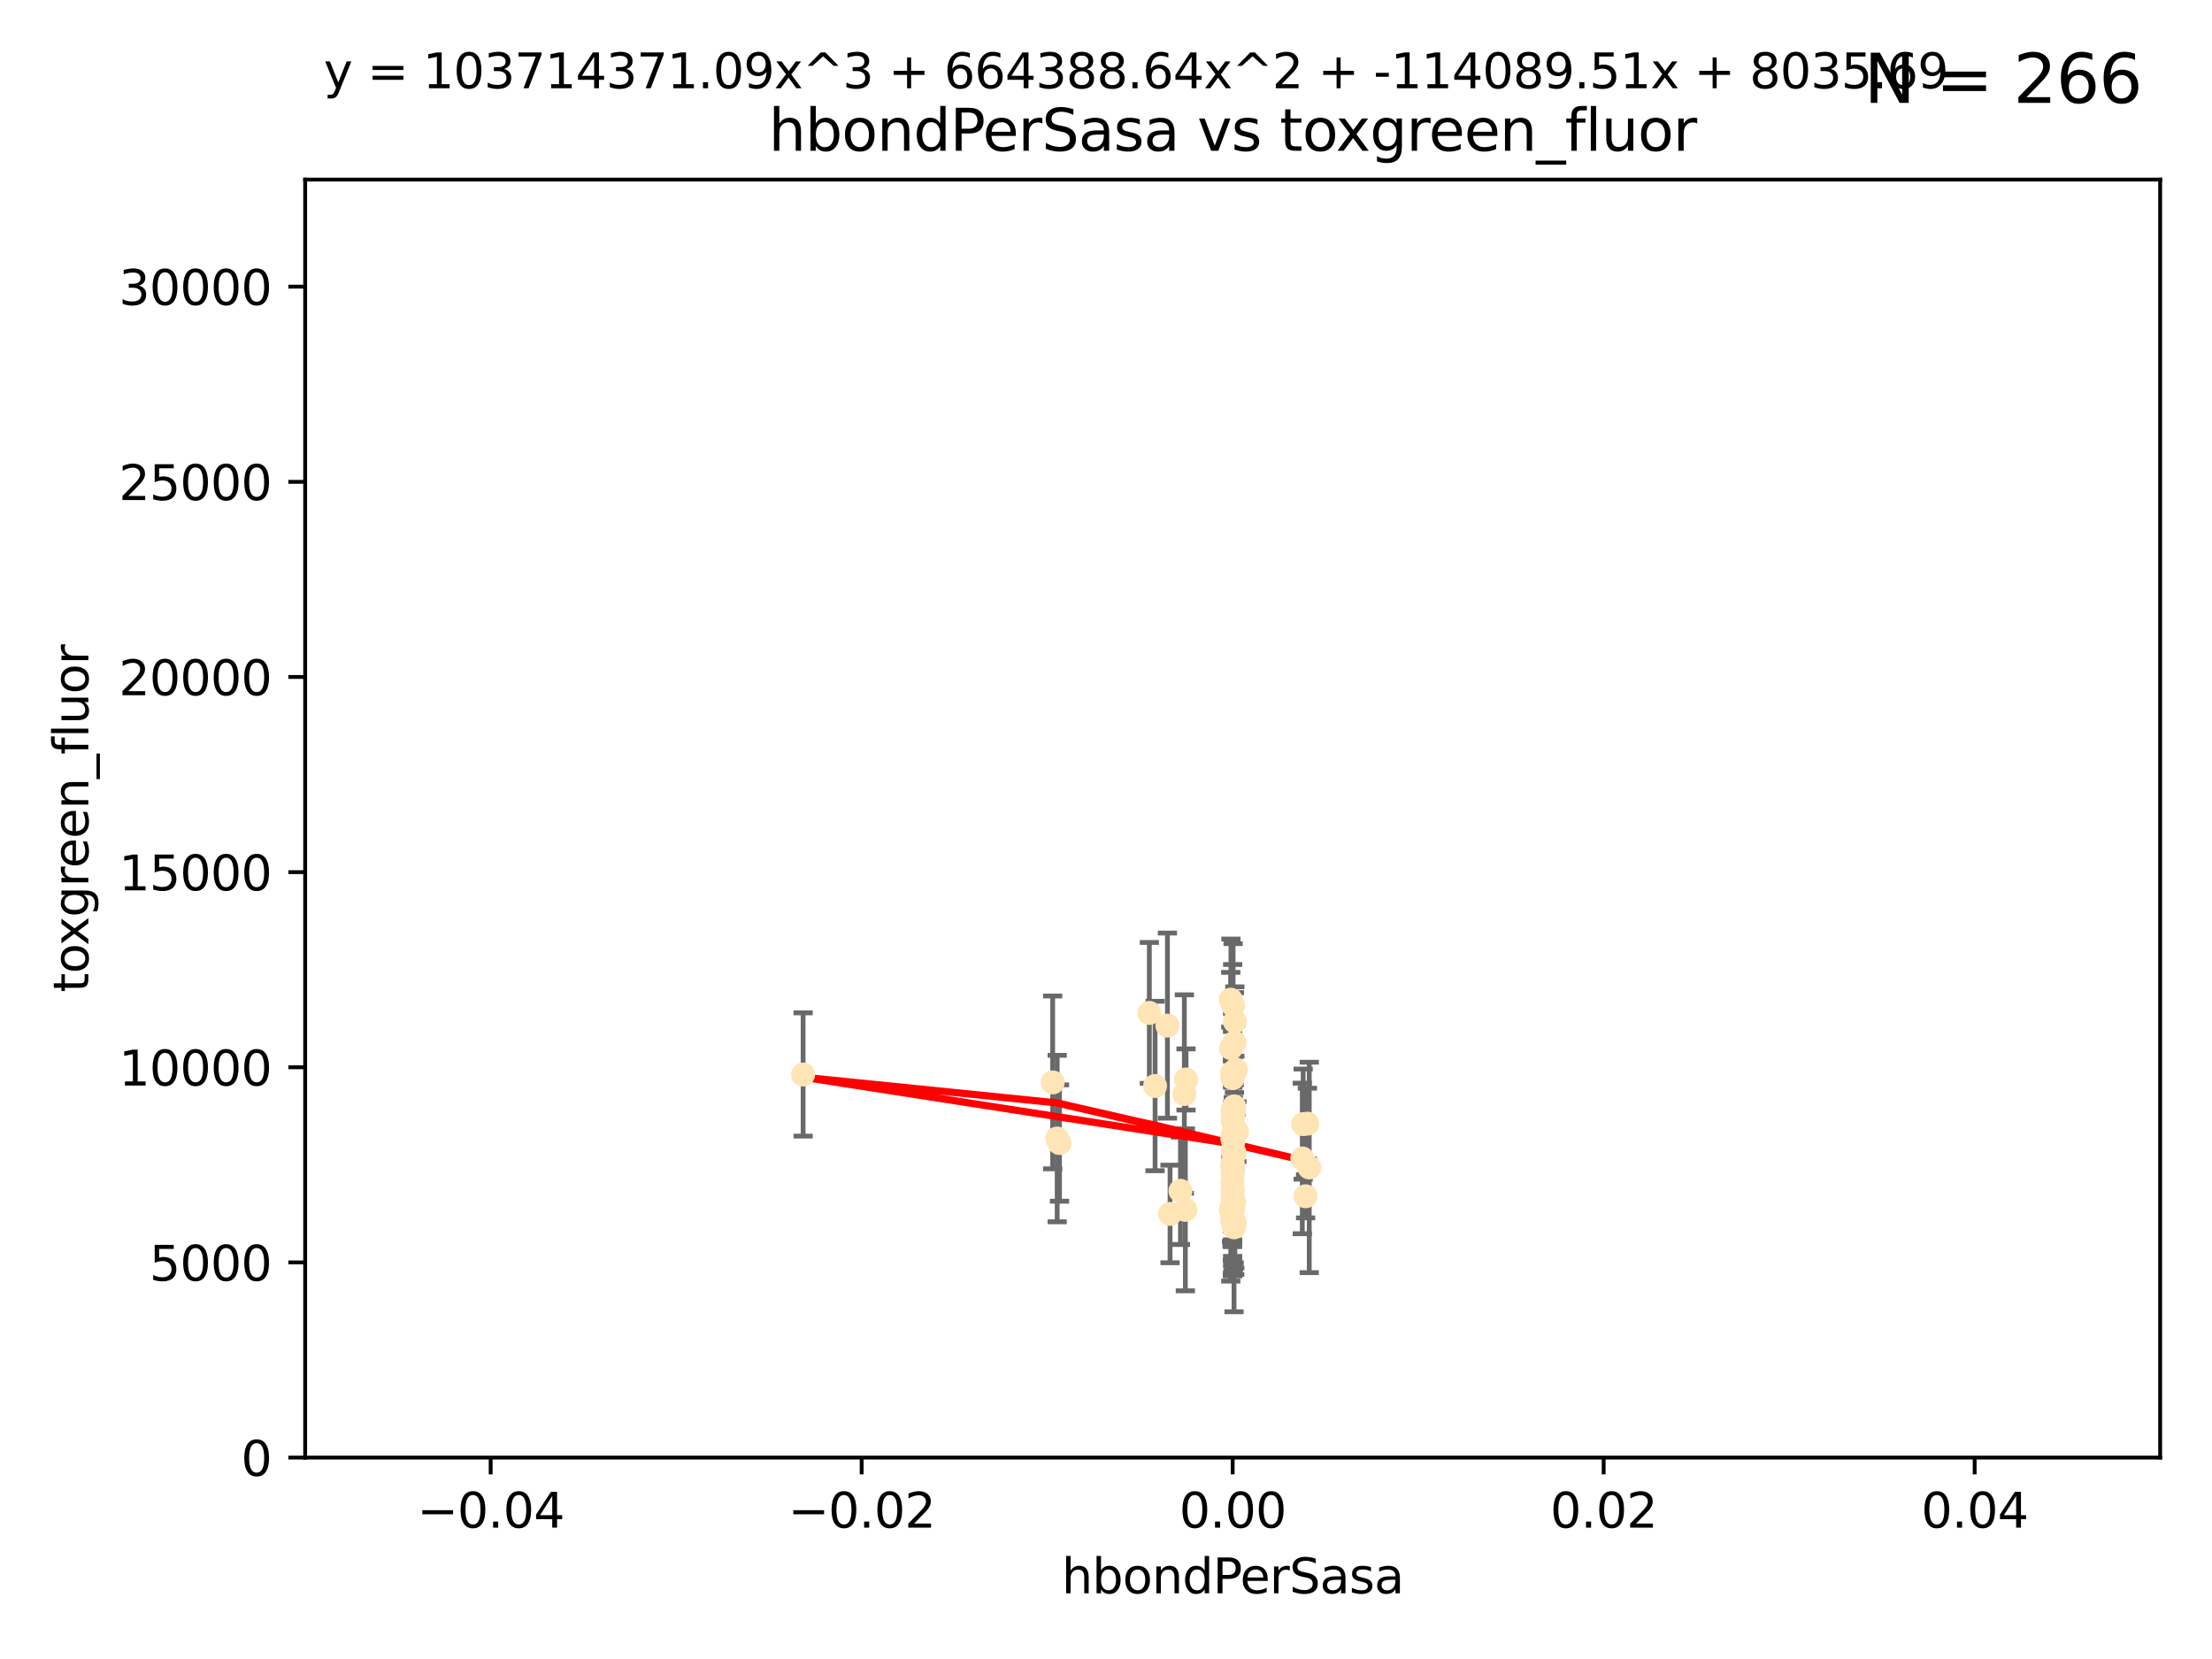 <?xml version="1.0" encoding="utf-8" standalone="no"?>
<!DOCTYPE svg PUBLIC "-//W3C//DTD SVG 1.1//EN"
  "http://www.w3.org/Graphics/SVG/1.1/DTD/svg11.dtd">
<svg xmlns:xlink="http://www.w3.org/1999/xlink" width="460.8pt" height="345.6pt" viewBox="0 0 460.8 345.6" xmlns="http://www.w3.org/2000/svg" version="1.1">
 <defs>
  <style type="text/css">*{stroke-linejoin: round; stroke-linecap: butt}</style>
 </defs>
 <g id="figure_1">
  <g id="patch_1">
   <path d="M 0 345.6 
L 460.8 345.6 
L 460.8 0 
L 0 0 
z
" style="fill: #ffffff"/>
  </g>
  <g id="axes_1">
   <g id="patch_2">
    <path d="M 63.571 303.64 
L 450 303.64 
L 450 37.411 
L 63.571 37.411 
z
" style="fill: #ffffff"/>
   </g>
   <g id="PathCollection_1">
    <defs>
     <path id="m6e72012391" d="M 0 1.118 
C 0.297 1.118 0.581 1 0.791 0.791 
C 1 0.581 1.118 0.297 1.118 0 
C 1.118 -0.297 1 -0.581 0.791 -0.791 
C 0.581 -1 0.297 -1.118 0 -1.118 
C -0.297 -1.118 -0.581 -1 -0.791 -0.791 
C -1 -0.581 -1.118 -0.297 -1.118 0 
C -1.118 0.297 -1 0.581 -0.791 0.791 
C -0.581 1 -0.297 1.118 0 1.118 
z
" style="stroke: #ffe4b5"/>
    </defs>
    <g clip-path="url(#pdda1766854)">
     <use xlink:href="#m6e72012391" x="256.691" y="223.464" style="fill: #ffe4b5; stroke: #ffe4b5"/>
     <use xlink:href="#m6e72012391" x="256.786" y="249.791" style="fill: #ffe4b5; stroke: #ffe4b5"/>
     <use xlink:href="#m6e72012391" x="257.244" y="212.802" style="fill: #ffe4b5; stroke: #ffe4b5"/>
     <use xlink:href="#m6e72012391" x="247.07" y="224.873" style="fill: #ffe4b5; stroke: #ffe4b5"/>
     <use xlink:href="#m6e72012391" x="256.786" y="231.067" style="fill: #ffe4b5; stroke: #ffe4b5"/>
     <use xlink:href="#m6e72012391" x="239.431" y="211.01" style="fill: #ffe4b5; stroke: #ffe4b5"/>
     <use xlink:href="#m6e72012391" x="256.398" y="252.086" style="fill: #ffe4b5; stroke: #ffe4b5"/>
     <use xlink:href="#m6e72012391" x="246.724" y="227.903" style="fill: #ffe4b5; stroke: #ffe4b5"/>
     <use xlink:href="#m6e72012391" x="271.474" y="234.171" style="fill: #ffe4b5; stroke: #ffe4b5"/>
     <use xlink:href="#m6e72012391" x="240.623" y="226.23" style="fill: #ffe4b5; stroke: #ffe4b5"/>
     <use xlink:href="#m6e72012391" x="256.394" y="208.258" style="fill: #ffe4b5; stroke: #ffe4b5"/>
     <use xlink:href="#m6e72012391" x="246.931" y="252.033" style="fill: #ffe4b5; stroke: #ffe4b5"/>
     <use xlink:href="#m6e72012391" x="245.908" y="248.068" style="fill: #ffe4b5; stroke: #ffe4b5"/>
     <use xlink:href="#m6e72012391" x="257.071" y="255.665" style="fill: #ffe4b5; stroke: #ffe4b5"/>
     <use xlink:href="#m6e72012391" x="256.786" y="251.455" style="fill: #ffe4b5; stroke: #ffe4b5"/>
     <use xlink:href="#m6e72012391" x="256.786" y="232.652" style="fill: #ffe4b5; stroke: #ffe4b5"/>
     <use xlink:href="#m6e72012391" x="256.786" y="252.047" style="fill: #ffe4b5; stroke: #ffe4b5"/>
     <use xlink:href="#m6e72012391" x="219.291" y="225.488" style="fill: #ffe4b5; stroke: #ffe4b5"/>
     <use xlink:href="#m6e72012391" x="256.725" y="246.202" style="fill: #ffe4b5; stroke: #ffe4b5"/>
     <use xlink:href="#m6e72012391" x="257.158" y="217.195" style="fill: #ffe4b5; stroke: #ffe4b5"/>
     <use xlink:href="#m6e72012391" x="256.786" y="242.791" style="fill: #ffe4b5; stroke: #ffe4b5"/>
     <use xlink:href="#m6e72012391" x="272.74" y="243.197" style="fill: #ffe4b5; stroke: #ffe4b5"/>
     <use xlink:href="#m6e72012391" x="256.915" y="251.458" style="fill: #ffe4b5; stroke: #ffe4b5"/>
     <use xlink:href="#m6e72012391" x="256.786" y="247.882" style="fill: #ffe4b5; stroke: #ffe4b5"/>
     <use xlink:href="#m6e72012391" x="257.096" y="250.374" style="fill: #ffe4b5; stroke: #ffe4b5"/>
     <use xlink:href="#m6e72012391" x="256.786" y="242.885" style="fill: #ffe4b5; stroke: #ffe4b5"/>
     <use xlink:href="#m6e72012391" x="220.713" y="238.115" style="fill: #ffe4b5; stroke: #ffe4b5"/>
     <use xlink:href="#m6e72012391" x="271.294" y="241.324" style="fill: #ffe4b5; stroke: #ffe4b5"/>
     <use xlink:href="#m6e72012391" x="256.656" y="254.237" style="fill: #ffe4b5; stroke: #ffe4b5"/>
     <use xlink:href="#m6e72012391" x="257.677" y="235.752" style="fill: #ffe4b5; stroke: #ffe4b5"/>
     <use xlink:href="#m6e72012391" x="256.913" y="237.856" style="fill: #ffe4b5; stroke: #ffe4b5"/>
     <use xlink:href="#m6e72012391" x="256.786" y="247.907" style="fill: #ffe4b5; stroke: #ffe4b5"/>
     <use xlink:href="#m6e72012391" x="256.758" y="237.288" style="fill: #ffe4b5; stroke: #ffe4b5"/>
     <use xlink:href="#m6e72012391" x="256.786" y="239.693" style="fill: #ffe4b5; stroke: #ffe4b5"/>
     <use xlink:href="#m6e72012391" x="257.483" y="222.809" style="fill: #ffe4b5; stroke: #ffe4b5"/>
     <use xlink:href="#m6e72012391" x="256.786" y="242.263" style="fill: #ffe4b5; stroke: #ffe4b5"/>
     <use xlink:href="#m6e72012391" x="256.786" y="243.055" style="fill: #ffe4b5; stroke: #ffe4b5"/>
     <use xlink:href="#m6e72012391" x="257.213" y="254.677" style="fill: #ffe4b5; stroke: #ffe4b5"/>
     <use xlink:href="#m6e72012391" x="272.354" y="234.075" style="fill: #ffe4b5; stroke: #ffe4b5"/>
     <use xlink:href="#m6e72012391" x="256.786" y="224.564" style="fill: #ffe4b5; stroke: #ffe4b5"/>
     <use xlink:href="#m6e72012391" x="256.547" y="251.692" style="fill: #ffe4b5; stroke: #ffe4b5"/>
     <use xlink:href="#m6e72012391" x="256.786" y="224.589" style="fill: #ffe4b5; stroke: #ffe4b5"/>
     <use xlink:href="#m6e72012391" x="256.427" y="218.347" style="fill: #ffe4b5; stroke: #ffe4b5"/>
     <use xlink:href="#m6e72012391" x="256.786" y="244.391" style="fill: #ffe4b5; stroke: #ffe4b5"/>
     <use xlink:href="#m6e72012391" x="256.697" y="242.731" style="fill: #ffe4b5; stroke: #ffe4b5"/>
     <use xlink:href="#m6e72012391" x="167.303" y="223.836" style="fill: #ffe4b5; stroke: #ffe4b5"/>
     <use xlink:href="#m6e72012391" x="220.232" y="237.179" style="fill: #ffe4b5; stroke: #ffe4b5"/>
     <use xlink:href="#m6e72012391" x="243.198" y="213.654" style="fill: #ffe4b5; stroke: #ffe4b5"/>
     <use xlink:href="#m6e72012391" x="256.786" y="251.615" style="fill: #ffe4b5; stroke: #ffe4b5"/>
     <use xlink:href="#m6e72012391" x="256.878" y="209.421" style="fill: #ffe4b5; stroke: #ffe4b5"/>
     <use xlink:href="#m6e72012391" x="243.74" y="252.889" style="fill: #ffe4b5; stroke: #ffe4b5"/>
     <use xlink:href="#m6e72012391" x="256.79" y="249.756" style="fill: #ffe4b5; stroke: #ffe4b5"/>
     <use xlink:href="#m6e72012391" x="257.107" y="236.039" style="fill: #ffe4b5; stroke: #ffe4b5"/>
     <use xlink:href="#m6e72012391" x="256.786" y="251.416" style="fill: #ffe4b5; stroke: #ffe4b5"/>
     <use xlink:href="#m6e72012391" x="271.98" y="249.204" style="fill: #ffe4b5; stroke: #ffe4b5"/>
     <use xlink:href="#m6e72012391" x="257.088" y="230.478" style="fill: #ffe4b5; stroke: #ffe4b5"/>
     <use xlink:href="#m6e72012391" x="256.786" y="248.411" style="fill: #ffe4b5; stroke: #ffe4b5"/>
     <use xlink:href="#m6e72012391" x="256.786" y="237.254" style="fill: #ffe4b5; stroke: #ffe4b5"/>
     <use xlink:href="#m6e72012391" x="257.22" y="240.263" style="fill: #ffe4b5; stroke: #ffe4b5"/>
     <use xlink:href="#m6e72012391" x="256.786" y="233.435" style="fill: #ffe4b5; stroke: #ffe4b5"/>
     <use xlink:href="#m6e72012391" x="256.786" y="236.407" style="fill: #ffe4b5; stroke: #ffe4b5"/>
     <use xlink:href="#m6e72012391" x="257.05" y="231.524" style="fill: #ffe4b5; stroke: #ffe4b5"/>
    </g>
   </g>
   <g id="matplotlib.axis_1">
    <g id="xtick_1">
     <g id="line2d_1">
      <defs>
       <path id="m2911314b30" d="M 0 0 
L 0 3.5 
" style="stroke: #000000; stroke-width: 0.8"/>
      </defs>
      <g>
       <use xlink:href="#m2911314b30" x="102.214" y="303.64" style="stroke: #000000; stroke-width: 0.8"/>
      </g>
     </g>
     <g id="text_1">
      <!-- −0.04 -->
      <g transform="translate(86.891 318.238)scale(0.1 -0.1)">
       <defs>
        <path id="DejaVuSans-2212" d="M 678 2272 
L 4684 2272 
L 4684 1741 
L 678 1741 
L 678 2272 
z
" transform="scale(0.016)"/>
        <path id="DejaVuSans-30" d="M 2034 4250 
Q 1547 4250 1301 3770 
Q 1056 3291 1056 2328 
Q 1056 1369 1301 889 
Q 1547 409 2034 409 
Q 2525 409 2770 889 
Q 3016 1369 3016 2328 
Q 3016 3291 2770 3770 
Q 2525 4250 2034 4250 
z
M 2034 4750 
Q 2819 4750 3233 4129 
Q 3647 3509 3647 2328 
Q 3647 1150 3233 529 
Q 2819 -91 2034 -91 
Q 1250 -91 836 529 
Q 422 1150 422 2328 
Q 422 3509 836 4129 
Q 1250 4750 2034 4750 
z
" transform="scale(0.016)"/>
        <path id="DejaVuSans-2e" d="M 684 794 
L 1344 794 
L 1344 0 
L 684 0 
L 684 794 
z
" transform="scale(0.016)"/>
        <path id="DejaVuSans-34" d="M 2419 4116 
L 825 1625 
L 2419 1625 
L 2419 4116 
z
M 2253 4666 
L 3047 4666 
L 3047 1625 
L 3713 1625 
L 3713 1100 
L 3047 1100 
L 3047 0 
L 2419 0 
L 2419 1100 
L 313 1100 
L 313 1709 
L 2253 4666 
z
" transform="scale(0.016)"/>
       </defs>
       <use xlink:href="#DejaVuSans-2212"/>
       <use xlink:href="#DejaVuSans-30" x="83.789"/>
       <use xlink:href="#DejaVuSans-2e" x="147.412"/>
       <use xlink:href="#DejaVuSans-30" x="179.199"/>
       <use xlink:href="#DejaVuSans-34" x="242.822"/>
      </g>
     </g>
    </g>
    <g id="xtick_2">
     <g id="line2d_2">
      <g>
       <use xlink:href="#m2911314b30" x="179.5" y="303.64" style="stroke: #000000; stroke-width: 0.8"/>
      </g>
     </g>
     <g id="text_2">
      <!-- −0.02 -->
      <g transform="translate(164.177 318.238)scale(0.1 -0.1)">
       <defs>
        <path id="DejaVuSans-32" d="M 1228 531 
L 3431 531 
L 3431 0 
L 469 0 
L 469 531 
Q 828 903 1448 1529 
Q 2069 2156 2228 2338 
Q 2531 2678 2651 2914 
Q 2772 3150 2772 3378 
Q 2772 3750 2511 3984 
Q 2250 4219 1831 4219 
Q 1534 4219 1204 4116 
Q 875 4013 500 3803 
L 500 4441 
Q 881 4594 1212 4672 
Q 1544 4750 1819 4750 
Q 2544 4750 2975 4387 
Q 3406 4025 3406 3419 
Q 3406 3131 3298 2873 
Q 3191 2616 2906 2266 
Q 2828 2175 2409 1742 
Q 1991 1309 1228 531 
z
" transform="scale(0.016)"/>
       </defs>
       <use xlink:href="#DejaVuSans-2212"/>
       <use xlink:href="#DejaVuSans-30" x="83.789"/>
       <use xlink:href="#DejaVuSans-2e" x="147.412"/>
       <use xlink:href="#DejaVuSans-30" x="179.199"/>
       <use xlink:href="#DejaVuSans-32" x="242.822"/>
      </g>
     </g>
    </g>
    <g id="xtick_3">
     <g id="line2d_3">
      <g>
       <use xlink:href="#m2911314b30" x="256.786" y="303.64" style="stroke: #000000; stroke-width: 0.8"/>
      </g>
     </g>
     <g id="text_3">
      <!-- 0.00 -->
      <g transform="translate(245.653 318.238)scale(0.1 -0.1)">
       <use xlink:href="#DejaVuSans-30"/>
       <use xlink:href="#DejaVuSans-2e" x="63.623"/>
       <use xlink:href="#DejaVuSans-30" x="95.41"/>
       <use xlink:href="#DejaVuSans-30" x="159.033"/>
      </g>
     </g>
    </g>
    <g id="xtick_4">
     <g id="line2d_4">
      <g>
       <use xlink:href="#m2911314b30" x="334.071" y="303.64" style="stroke: #000000; stroke-width: 0.8"/>
      </g>
     </g>
     <g id="text_4">
      <!-- 0.02 -->
      <g transform="translate(322.939 318.238)scale(0.1 -0.1)">
       <use xlink:href="#DejaVuSans-30"/>
       <use xlink:href="#DejaVuSans-2e" x="63.623"/>
       <use xlink:href="#DejaVuSans-30" x="95.41"/>
       <use xlink:href="#DejaVuSans-32" x="159.033"/>
      </g>
     </g>
    </g>
    <g id="xtick_5">
     <g id="line2d_5">
      <g>
       <use xlink:href="#m2911314b30" x="411.357" y="303.64" style="stroke: #000000; stroke-width: 0.8"/>
      </g>
     </g>
     <g id="text_5">
      <!-- 0.04 -->
      <g transform="translate(400.224 318.238)scale(0.1 -0.1)">
       <use xlink:href="#DejaVuSans-30"/>
       <use xlink:href="#DejaVuSans-2e" x="63.623"/>
       <use xlink:href="#DejaVuSans-30" x="95.41"/>
       <use xlink:href="#DejaVuSans-34" x="159.033"/>
      </g>
     </g>
    </g>
    <g id="text_6">
     <!-- hbondPerSasa -->
     <g transform="translate(221.168 331.917)scale(0.1 -0.1)">
      <defs>
       <path id="DejaVuSans-68" d="M 3513 2113 
L 3513 0 
L 2938 0 
L 2938 2094 
Q 2938 2591 2744 2837 
Q 2550 3084 2163 3084 
Q 1697 3084 1428 2787 
Q 1159 2491 1159 1978 
L 1159 0 
L 581 0 
L 581 4863 
L 1159 4863 
L 1159 2956 
Q 1366 3272 1645 3428 
Q 1925 3584 2291 3584 
Q 2894 3584 3203 3211 
Q 3513 2838 3513 2113 
z
" transform="scale(0.016)"/>
       <path id="DejaVuSans-62" d="M 3116 1747 
Q 3116 2381 2855 2742 
Q 2594 3103 2138 3103 
Q 1681 3103 1420 2742 
Q 1159 2381 1159 1747 
Q 1159 1113 1420 752 
Q 1681 391 2138 391 
Q 2594 391 2855 752 
Q 3116 1113 3116 1747 
z
M 1159 2969 
Q 1341 3281 1617 3432 
Q 1894 3584 2278 3584 
Q 2916 3584 3314 3078 
Q 3713 2572 3713 1747 
Q 3713 922 3314 415 
Q 2916 -91 2278 -91 
Q 1894 -91 1617 61 
Q 1341 213 1159 525 
L 1159 0 
L 581 0 
L 581 4863 
L 1159 4863 
L 1159 2969 
z
" transform="scale(0.016)"/>
       <path id="DejaVuSans-6f" d="M 1959 3097 
Q 1497 3097 1228 2736 
Q 959 2375 959 1747 
Q 959 1119 1226 758 
Q 1494 397 1959 397 
Q 2419 397 2687 759 
Q 2956 1122 2956 1747 
Q 2956 2369 2687 2733 
Q 2419 3097 1959 3097 
z
M 1959 3584 
Q 2709 3584 3137 3096 
Q 3566 2609 3566 1747 
Q 3566 888 3137 398 
Q 2709 -91 1959 -91 
Q 1206 -91 779 398 
Q 353 888 353 1747 
Q 353 2609 779 3096 
Q 1206 3584 1959 3584 
z
" transform="scale(0.016)"/>
       <path id="DejaVuSans-6e" d="M 3513 2113 
L 3513 0 
L 2938 0 
L 2938 2094 
Q 2938 2591 2744 2837 
Q 2550 3084 2163 3084 
Q 1697 3084 1428 2787 
Q 1159 2491 1159 1978 
L 1159 0 
L 581 0 
L 581 3500 
L 1159 3500 
L 1159 2956 
Q 1366 3272 1645 3428 
Q 1925 3584 2291 3584 
Q 2894 3584 3203 3211 
Q 3513 2838 3513 2113 
z
" transform="scale(0.016)"/>
       <path id="DejaVuSans-64" d="M 2906 2969 
L 2906 4863 
L 3481 4863 
L 3481 0 
L 2906 0 
L 2906 525 
Q 2725 213 2448 61 
Q 2172 -91 1784 -91 
Q 1150 -91 751 415 
Q 353 922 353 1747 
Q 353 2572 751 3078 
Q 1150 3584 1784 3584 
Q 2172 3584 2448 3432 
Q 2725 3281 2906 2969 
z
M 947 1747 
Q 947 1113 1208 752 
Q 1469 391 1925 391 
Q 2381 391 2643 752 
Q 2906 1113 2906 1747 
Q 2906 2381 2643 2742 
Q 2381 3103 1925 3103 
Q 1469 3103 1208 2742 
Q 947 2381 947 1747 
z
" transform="scale(0.016)"/>
       <path id="DejaVuSans-50" d="M 1259 4147 
L 1259 2394 
L 2053 2394 
Q 2494 2394 2734 2622 
Q 2975 2850 2975 3272 
Q 2975 3691 2734 3919 
Q 2494 4147 2053 4147 
L 1259 4147 
z
M 628 4666 
L 2053 4666 
Q 2838 4666 3239 4311 
Q 3641 3956 3641 3272 
Q 3641 2581 3239 2228 
Q 2838 1875 2053 1875 
L 1259 1875 
L 1259 0 
L 628 0 
L 628 4666 
z
" transform="scale(0.016)"/>
       <path id="DejaVuSans-65" d="M 3597 1894 
L 3597 1613 
L 953 1613 
Q 991 1019 1311 708 
Q 1631 397 2203 397 
Q 2534 397 2845 478 
Q 3156 559 3463 722 
L 3463 178 
Q 3153 47 2828 -22 
Q 2503 -91 2169 -91 
Q 1331 -91 842 396 
Q 353 884 353 1716 
Q 353 2575 817 3079 
Q 1281 3584 2069 3584 
Q 2775 3584 3186 3129 
Q 3597 2675 3597 1894 
z
M 3022 2063 
Q 3016 2534 2758 2815 
Q 2500 3097 2075 3097 
Q 1594 3097 1305 2825 
Q 1016 2553 972 2059 
L 3022 2063 
z
" transform="scale(0.016)"/>
       <path id="DejaVuSans-72" d="M 2631 2963 
Q 2534 3019 2420 3045 
Q 2306 3072 2169 3072 
Q 1681 3072 1420 2755 
Q 1159 2438 1159 1844 
L 1159 0 
L 581 0 
L 581 3500 
L 1159 3500 
L 1159 2956 
Q 1341 3275 1631 3429 
Q 1922 3584 2338 3584 
Q 2397 3584 2469 3576 
Q 2541 3569 2628 3553 
L 2631 2963 
z
" transform="scale(0.016)"/>
       <path id="DejaVuSans-53" d="M 3425 4513 
L 3425 3897 
Q 3066 4069 2747 4153 
Q 2428 4238 2131 4238 
Q 1616 4238 1336 4038 
Q 1056 3838 1056 3469 
Q 1056 3159 1242 3001 
Q 1428 2844 1947 2747 
L 2328 2669 
Q 3034 2534 3370 2195 
Q 3706 1856 3706 1288 
Q 3706 609 3251 259 
Q 2797 -91 1919 -91 
Q 1588 -91 1214 -16 
Q 841 59 441 206 
L 441 856 
Q 825 641 1194 531 
Q 1563 422 1919 422 
Q 2459 422 2753 634 
Q 3047 847 3047 1241 
Q 3047 1584 2836 1778 
Q 2625 1972 2144 2069 
L 1759 2144 
Q 1053 2284 737 2584 
Q 422 2884 422 3419 
Q 422 4038 858 4394 
Q 1294 4750 2059 4750 
Q 2388 4750 2728 4690 
Q 3069 4631 3425 4513 
z
" transform="scale(0.016)"/>
       <path id="DejaVuSans-61" d="M 2194 1759 
Q 1497 1759 1228 1600 
Q 959 1441 959 1056 
Q 959 750 1161 570 
Q 1363 391 1709 391 
Q 2188 391 2477 730 
Q 2766 1069 2766 1631 
L 2766 1759 
L 2194 1759 
z
M 3341 1997 
L 3341 0 
L 2766 0 
L 2766 531 
Q 2569 213 2275 61 
Q 1981 -91 1556 -91 
Q 1019 -91 701 211 
Q 384 513 384 1019 
Q 384 1609 779 1909 
Q 1175 2209 1959 2209 
L 2766 2209 
L 2766 2266 
Q 2766 2663 2505 2880 
Q 2244 3097 1772 3097 
Q 1472 3097 1187 3025 
Q 903 2953 641 2809 
L 641 3341 
Q 956 3463 1253 3523 
Q 1550 3584 1831 3584 
Q 2591 3584 2966 3190 
Q 3341 2797 3341 1997 
z
" transform="scale(0.016)"/>
       <path id="DejaVuSans-73" d="M 2834 3397 
L 2834 2853 
Q 2591 2978 2328 3040 
Q 2066 3103 1784 3103 
Q 1356 3103 1142 2972 
Q 928 2841 928 2578 
Q 928 2378 1081 2264 
Q 1234 2150 1697 2047 
L 1894 2003 
Q 2506 1872 2764 1633 
Q 3022 1394 3022 966 
Q 3022 478 2636 193 
Q 2250 -91 1575 -91 
Q 1294 -91 989 -36 
Q 684 19 347 128 
L 347 722 
Q 666 556 975 473 
Q 1284 391 1588 391 
Q 1994 391 2212 530 
Q 2431 669 2431 922 
Q 2431 1156 2273 1281 
Q 2116 1406 1581 1522 
L 1381 1569 
Q 847 1681 609 1914 
Q 372 2147 372 2553 
Q 372 3047 722 3315 
Q 1072 3584 1716 3584 
Q 2034 3584 2315 3537 
Q 2597 3491 2834 3397 
z
" transform="scale(0.016)"/>
      </defs>
      <use xlink:href="#DejaVuSans-68"/>
      <use xlink:href="#DejaVuSans-62" x="63.379"/>
      <use xlink:href="#DejaVuSans-6f" x="126.855"/>
      <use xlink:href="#DejaVuSans-6e" x="188.037"/>
      <use xlink:href="#DejaVuSans-64" x="251.416"/>
      <use xlink:href="#DejaVuSans-50" x="314.893"/>
      <use xlink:href="#DejaVuSans-65" x="371.57"/>
      <use xlink:href="#DejaVuSans-72" x="433.094"/>
      <use xlink:href="#DejaVuSans-53" x="474.207"/>
      <use xlink:href="#DejaVuSans-61" x="537.684"/>
      <use xlink:href="#DejaVuSans-73" x="598.963"/>
      <use xlink:href="#DejaVuSans-61" x="651.062"/>
     </g>
    </g>
   </g>
   <g id="matplotlib.axis_2">
    <g id="ytick_1">
     <g id="line2d_6">
      <defs>
       <path id="mb20cf302f3" d="M 0 0 
L -3.5 0 
" style="stroke: #000000; stroke-width: 0.8"/>
      </defs>
      <g>
       <use xlink:href="#mb20cf302f3" x="63.571" y="303.64" style="stroke: #000000; stroke-width: 0.8"/>
      </g>
     </g>
     <g id="text_7">
      <!-- 0 -->
      <g transform="translate(50.209 307.439)scale(0.1 -0.1)">
       <use xlink:href="#DejaVuSans-30"/>
      </g>
     </g>
    </g>
    <g id="ytick_2">
     <g id="line2d_7">
      <g>
       <use xlink:href="#mb20cf302f3" x="63.571" y="262.986" style="stroke: #000000; stroke-width: 0.8"/>
      </g>
     </g>
     <g id="text_8">
      <!-- 5000 -->
      <g transform="translate(31.121 266.786)scale(0.1 -0.1)">
       <defs>
        <path id="DejaVuSans-35" d="M 691 4666 
L 3169 4666 
L 3169 4134 
L 1269 4134 
L 1269 2991 
Q 1406 3038 1543 3061 
Q 1681 3084 1819 3084 
Q 2600 3084 3056 2656 
Q 3513 2228 3513 1497 
Q 3513 744 3044 326 
Q 2575 -91 1722 -91 
Q 1428 -91 1123 -41 
Q 819 9 494 109 
L 494 744 
Q 775 591 1075 516 
Q 1375 441 1709 441 
Q 2250 441 2565 725 
Q 2881 1009 2881 1497 
Q 2881 1984 2565 2268 
Q 2250 2553 1709 2553 
Q 1456 2553 1204 2497 
Q 953 2441 691 2322 
L 691 4666 
z
" transform="scale(0.016)"/>
       </defs>
       <use xlink:href="#DejaVuSans-35"/>
       <use xlink:href="#DejaVuSans-30" x="63.623"/>
       <use xlink:href="#DejaVuSans-30" x="127.246"/>
       <use xlink:href="#DejaVuSans-30" x="190.869"/>
      </g>
     </g>
    </g>
    <g id="ytick_3">
     <g id="line2d_8">
      <g>
       <use xlink:href="#mb20cf302f3" x="63.571" y="222.333" style="stroke: #000000; stroke-width: 0.8"/>
      </g>
     </g>
     <g id="text_9">
      <!-- 10000 -->
      <g transform="translate(24.759 226.132)scale(0.1 -0.1)">
       <defs>
        <path id="DejaVuSans-31" d="M 794 531 
L 1825 531 
L 1825 4091 
L 703 3866 
L 703 4441 
L 1819 4666 
L 2450 4666 
L 2450 531 
L 3481 531 
L 3481 0 
L 794 0 
L 794 531 
z
" transform="scale(0.016)"/>
       </defs>
       <use xlink:href="#DejaVuSans-31"/>
       <use xlink:href="#DejaVuSans-30" x="63.623"/>
       <use xlink:href="#DejaVuSans-30" x="127.246"/>
       <use xlink:href="#DejaVuSans-30" x="190.869"/>
       <use xlink:href="#DejaVuSans-30" x="254.492"/>
      </g>
     </g>
    </g>
    <g id="ytick_4">
     <g id="line2d_9">
      <g>
       <use xlink:href="#mb20cf302f3" x="63.571" y="181.679" style="stroke: #000000; stroke-width: 0.8"/>
      </g>
     </g>
     <g id="text_10">
      <!-- 15000 -->
      <g transform="translate(24.759 185.478)scale(0.1 -0.1)">
       <use xlink:href="#DejaVuSans-31"/>
       <use xlink:href="#DejaVuSans-35" x="63.623"/>
       <use xlink:href="#DejaVuSans-30" x="127.246"/>
       <use xlink:href="#DejaVuSans-30" x="190.869"/>
       <use xlink:href="#DejaVuSans-30" x="254.492"/>
      </g>
     </g>
    </g>
    <g id="ytick_5">
     <g id="line2d_10">
      <g>
       <use xlink:href="#mb20cf302f3" x="63.571" y="141.026" style="stroke: #000000; stroke-width: 0.8"/>
      </g>
     </g>
     <g id="text_11">
      <!-- 20000 -->
      <g transform="translate(24.759 144.825)scale(0.1 -0.1)">
       <use xlink:href="#DejaVuSans-32"/>
       <use xlink:href="#DejaVuSans-30" x="63.623"/>
       <use xlink:href="#DejaVuSans-30" x="127.246"/>
       <use xlink:href="#DejaVuSans-30" x="190.869"/>
       <use xlink:href="#DejaVuSans-30" x="254.492"/>
      </g>
     </g>
    </g>
    <g id="ytick_6">
     <g id="line2d_11">
      <g>
       <use xlink:href="#mb20cf302f3" x="63.571" y="100.372" style="stroke: #000000; stroke-width: 0.8"/>
      </g>
     </g>
     <g id="text_12">
      <!-- 25000 -->
      <g transform="translate(24.759 104.171)scale(0.1 -0.1)">
       <use xlink:href="#DejaVuSans-32"/>
       <use xlink:href="#DejaVuSans-35" x="63.623"/>
       <use xlink:href="#DejaVuSans-30" x="127.246"/>
       <use xlink:href="#DejaVuSans-30" x="190.869"/>
       <use xlink:href="#DejaVuSans-30" x="254.492"/>
      </g>
     </g>
    </g>
    <g id="ytick_7">
     <g id="line2d_12">
      <g>
       <use xlink:href="#mb20cf302f3" x="63.571" y="59.718" style="stroke: #000000; stroke-width: 0.8"/>
      </g>
     </g>
     <g id="text_13">
      <!-- 30000 -->
      <g transform="translate(24.759 63.518)scale(0.1 -0.1)">
       <defs>
        <path id="DejaVuSans-33" d="M 2597 2516 
Q 3050 2419 3304 2112 
Q 3559 1806 3559 1356 
Q 3559 666 3084 287 
Q 2609 -91 1734 -91 
Q 1441 -91 1130 -33 
Q 819 25 488 141 
L 488 750 
Q 750 597 1062 519 
Q 1375 441 1716 441 
Q 2309 441 2620 675 
Q 2931 909 2931 1356 
Q 2931 1769 2642 2001 
Q 2353 2234 1838 2234 
L 1294 2234 
L 1294 2753 
L 1863 2753 
Q 2328 2753 2575 2939 
Q 2822 3125 2822 3475 
Q 2822 3834 2567 4026 
Q 2313 4219 1838 4219 
Q 1578 4219 1281 4162 
Q 984 4106 628 3988 
L 628 4550 
Q 988 4650 1302 4700 
Q 1616 4750 1894 4750 
Q 2613 4750 3031 4423 
Q 3450 4097 3450 3541 
Q 3450 3153 3228 2886 
Q 3006 2619 2597 2516 
z
" transform="scale(0.016)"/>
       </defs>
       <use xlink:href="#DejaVuSans-33"/>
       <use xlink:href="#DejaVuSans-30" x="63.623"/>
       <use xlink:href="#DejaVuSans-30" x="127.246"/>
       <use xlink:href="#DejaVuSans-30" x="190.869"/>
       <use xlink:href="#DejaVuSans-30" x="254.492"/>
      </g>
     </g>
    </g>
    <g id="text_14">
     <!-- toxgreen_fluor -->
     <g transform="translate(18.401 206.72)rotate(-90)scale(0.1 -0.1)">
      <defs>
       <path id="DejaVuSans-74" d="M 1172 4494 
L 1172 3500 
L 2356 3500 
L 2356 3053 
L 1172 3053 
L 1172 1153 
Q 1172 725 1289 603 
Q 1406 481 1766 481 
L 2356 481 
L 2356 0 
L 1766 0 
Q 1100 0 847 248 
Q 594 497 594 1153 
L 594 3053 
L 172 3053 
L 172 3500 
L 594 3500 
L 594 4494 
L 1172 4494 
z
" transform="scale(0.016)"/>
       <path id="DejaVuSans-78" d="M 3513 3500 
L 2247 1797 
L 3578 0 
L 2900 0 
L 1881 1375 
L 863 0 
L 184 0 
L 1544 1831 
L 300 3500 
L 978 3500 
L 1906 2253 
L 2834 3500 
L 3513 3500 
z
" transform="scale(0.016)"/>
       <path id="DejaVuSans-67" d="M 2906 1791 
Q 2906 2416 2648 2759 
Q 2391 3103 1925 3103 
Q 1463 3103 1205 2759 
Q 947 2416 947 1791 
Q 947 1169 1205 825 
Q 1463 481 1925 481 
Q 2391 481 2648 825 
Q 2906 1169 2906 1791 
z
M 3481 434 
Q 3481 -459 3084 -895 
Q 2688 -1331 1869 -1331 
Q 1566 -1331 1297 -1286 
Q 1028 -1241 775 -1147 
L 775 -588 
Q 1028 -725 1275 -790 
Q 1522 -856 1778 -856 
Q 2344 -856 2625 -561 
Q 2906 -266 2906 331 
L 2906 616 
Q 2728 306 2450 153 
Q 2172 0 1784 0 
Q 1141 0 747 490 
Q 353 981 353 1791 
Q 353 2603 747 3093 
Q 1141 3584 1784 3584 
Q 2172 3584 2450 3431 
Q 2728 3278 2906 2969 
L 2906 3500 
L 3481 3500 
L 3481 434 
z
" transform="scale(0.016)"/>
       <path id="DejaVuSans-5f" d="M 3263 -1063 
L 3263 -1509 
L -63 -1509 
L -63 -1063 
L 3263 -1063 
z
" transform="scale(0.016)"/>
       <path id="DejaVuSans-66" d="M 2375 4863 
L 2375 4384 
L 1825 4384 
Q 1516 4384 1395 4259 
Q 1275 4134 1275 3809 
L 1275 3500 
L 2222 3500 
L 2222 3053 
L 1275 3053 
L 1275 0 
L 697 0 
L 697 3053 
L 147 3053 
L 147 3500 
L 697 3500 
L 697 3744 
Q 697 4328 969 4595 
Q 1241 4863 1831 4863 
L 2375 4863 
z
" transform="scale(0.016)"/>
       <path id="DejaVuSans-6c" d="M 603 4863 
L 1178 4863 
L 1178 0 
L 603 0 
L 603 4863 
z
" transform="scale(0.016)"/>
       <path id="DejaVuSans-75" d="M 544 1381 
L 544 3500 
L 1119 3500 
L 1119 1403 
Q 1119 906 1312 657 
Q 1506 409 1894 409 
Q 2359 409 2629 706 
Q 2900 1003 2900 1516 
L 2900 3500 
L 3475 3500 
L 3475 0 
L 2900 0 
L 2900 538 
Q 2691 219 2414 64 
Q 2138 -91 1772 -91 
Q 1169 -91 856 284 
Q 544 659 544 1381 
z
M 1991 3584 
L 1991 3584 
z
" transform="scale(0.016)"/>
      </defs>
      <use xlink:href="#DejaVuSans-74"/>
      <use xlink:href="#DejaVuSans-6f" x="39.209"/>
      <use xlink:href="#DejaVuSans-78" x="97.266"/>
      <use xlink:href="#DejaVuSans-67" x="156.445"/>
      <use xlink:href="#DejaVuSans-72" x="219.922"/>
      <use xlink:href="#DejaVuSans-65" x="258.785"/>
      <use xlink:href="#DejaVuSans-65" x="320.309"/>
      <use xlink:href="#DejaVuSans-6e" x="381.832"/>
      <use xlink:href="#DejaVuSans-5f" x="445.211"/>
      <use xlink:href="#DejaVuSans-66" x="495.211"/>
      <use xlink:href="#DejaVuSans-6c" x="530.416"/>
      <use xlink:href="#DejaVuSans-75" x="558.199"/>
      <use xlink:href="#DejaVuSans-6f" x="621.578"/>
      <use xlink:href="#DejaVuSans-72" x="682.76"/>
     </g>
    </g>
   </g>
   <g id="LineCollection_1">
    <path d="M 256.691 239.967 
L 256.691 206.961 
" clip-path="url(#pdda1766854)" style="fill: none; stroke: #696969"/>
    <path d="M 256.786 258.832 
L 256.786 240.751 
" clip-path="url(#pdda1766854)" style="fill: none; stroke: #696969"/>
    <path d="M 257.244 220.032 
L 257.244 205.573 
" clip-path="url(#pdda1766854)" style="fill: none; stroke: #696969"/>
    <path d="M 247.07 231.243 
L 247.07 218.504 
" clip-path="url(#pdda1766854)" style="fill: none; stroke: #696969"/>
    <path d="M 256.786 241.119 
L 256.786 221.015 
" clip-path="url(#pdda1766854)" style="fill: none; stroke: #696969"/>
    <path d="M 239.431 225.69 
L 239.431 196.329 
" clip-path="url(#pdda1766854)" style="fill: none; stroke: #696969"/>
    <path d="M 256.398 266.87 
L 256.398 237.301 
" clip-path="url(#pdda1766854)" style="fill: none; stroke: #696969"/>
    <path d="M 246.724 248.569 
L 246.724 207.238 
" clip-path="url(#pdda1766854)" style="fill: none; stroke: #696969"/>
    <path d="M 271.474 245.639 
L 271.474 222.703 
" clip-path="url(#pdda1766854)" style="fill: none; stroke: #696969"/>
    <path d="M 240.623 243.88 
L 240.623 208.581 
" clip-path="url(#pdda1766854)" style="fill: none; stroke: #696969"/>
    <path d="M 256.394 213.953 
L 256.394 202.562 
" clip-path="url(#pdda1766854)" style="fill: none; stroke: #696969"/>
    <path d="M 246.931 268.9 
L 246.931 235.166 
" clip-path="url(#pdda1766854)" style="fill: none; stroke: #696969"/>
    <path d="M 245.908 259.254 
L 245.908 236.882 
" clip-path="url(#pdda1766854)" style="fill: none; stroke: #696969"/>
    <path d="M 257.071 273.27 
L 257.071 238.061 
" clip-path="url(#pdda1766854)" style="fill: none; stroke: #696969"/>
    <path d="M 256.786 263.752 
L 256.786 239.159 
" clip-path="url(#pdda1766854)" style="fill: none; stroke: #696969"/>
    <path d="M 256.786 244.309 
L 256.786 220.994 
" clip-path="url(#pdda1766854)" style="fill: none; stroke: #696969"/>
    <path d="M 256.786 265.298 
L 256.786 238.796 
" clip-path="url(#pdda1766854)" style="fill: none; stroke: #696969"/>
    <path d="M 219.291 243.487 
L 219.291 207.489 
" clip-path="url(#pdda1766854)" style="fill: none; stroke: #696969"/>
    <path d="M 256.725 262.505 
L 256.725 229.899 
" clip-path="url(#pdda1766854)" style="fill: none; stroke: #696969"/>
    <path d="M 257.158 227.605 
L 257.158 206.784 
" clip-path="url(#pdda1766854)" style="fill: none; stroke: #696969"/>
    <path d="M 256.786 265.022 
L 256.786 220.56 
" clip-path="url(#pdda1766854)" style="fill: none; stroke: #696969"/>
    <path d="M 272.74 265.114 
L 272.74 221.279 
" clip-path="url(#pdda1766854)" style="fill: none; stroke: #696969"/>
    <path d="M 256.915 264.768 
L 256.915 238.148 
" clip-path="url(#pdda1766854)" style="fill: none; stroke: #696969"/>
    <path d="M 256.786 258.528 
L 256.786 237.236 
" clip-path="url(#pdda1766854)" style="fill: none; stroke: #696969"/>
    <path d="M 257.096 263.068 
L 257.096 237.68 
" clip-path="url(#pdda1766854)" style="fill: none; stroke: #696969"/>
    <path d="M 256.786 265.745 
L 256.786 220.025 
" clip-path="url(#pdda1766854)" style="fill: none; stroke: #696969"/>
    <path d="M 220.713 250.233 
L 220.713 225.998 
" clip-path="url(#pdda1766854)" style="fill: none; stroke: #696969"/>
    <path d="M 271.294 257.002 
L 271.294 225.646 
" clip-path="url(#pdda1766854)" style="fill: none; stroke: #696969"/>
    <path d="M 256.656 259.47 
L 256.656 249.004 
" clip-path="url(#pdda1766854)" style="fill: none; stroke: #696969"/>
    <path d="M 257.677 241.982 
L 257.677 229.521 
" clip-path="url(#pdda1766854)" style="fill: none; stroke: #696969"/>
    <path d="M 256.913 247.062 
L 256.913 228.65 
" clip-path="url(#pdda1766854)" style="fill: none; stroke: #696969"/>
    <path d="M 256.786 261.733 
L 256.786 234.081 
" clip-path="url(#pdda1766854)" style="fill: none; stroke: #696969"/>
    <path d="M 256.758 259.699 
L 256.758 214.876 
" clip-path="url(#pdda1766854)" style="fill: none; stroke: #696969"/>
    <path d="M 256.786 252.877 
L 256.786 226.51 
" clip-path="url(#pdda1766854)" style="fill: none; stroke: #696969"/>
    <path d="M 257.483 232.071 
L 257.483 213.548 
" clip-path="url(#pdda1766854)" style="fill: none; stroke: #696969"/>
    <path d="M 256.786 258.487 
L 256.786 226.04 
" clip-path="url(#pdda1766854)" style="fill: none; stroke: #696969"/>
    <path d="M 256.786 256.404 
L 256.786 229.706 
" clip-path="url(#pdda1766854)" style="fill: none; stroke: #696969"/>
    <path d="M 257.213 265.499 
L 257.213 243.855 
" clip-path="url(#pdda1766854)" style="fill: none; stroke: #696969"/>
    <path d="M 272.354 241.454 
L 272.354 226.696 
" clip-path="url(#pdda1766854)" style="fill: none; stroke: #696969"/>
    <path d="M 256.786 248.198 
L 256.786 200.931 
" clip-path="url(#pdda1766854)" style="fill: none; stroke: #696969"/>
    <path d="M 256.547 258.613 
L 256.547 244.772 
" clip-path="url(#pdda1766854)" style="fill: none; stroke: #696969"/>
    <path d="M 256.786 238.042 
L 256.786 211.137 
" clip-path="url(#pdda1766854)" style="fill: none; stroke: #696969"/>
    <path d="M 256.427 241.072 
L 256.427 195.622 
" clip-path="url(#pdda1766854)" style="fill: none; stroke: #696969"/>
    <path d="M 256.786 258.277 
L 256.786 230.504 
" clip-path="url(#pdda1766854)" style="fill: none; stroke: #696969"/>
    <path d="M 256.697 254.304 
L 256.697 231.158 
" clip-path="url(#pdda1766854)" style="fill: none; stroke: #696969"/>
    <path d="M 167.303 236.674 
L 167.303 210.999 
" clip-path="url(#pdda1766854)" style="fill: none; stroke: #696969"/>
    <path d="M 220.232 254.521 
L 220.232 219.838 
" clip-path="url(#pdda1766854)" style="fill: none; stroke: #696969"/>
    <path d="M 243.198 232.935 
L 243.198 194.373 
" clip-path="url(#pdda1766854)" style="fill: none; stroke: #696969"/>
    <path d="M 256.786 265.717 
L 256.786 237.512 
" clip-path="url(#pdda1766854)" style="fill: none; stroke: #696969"/>
    <path d="M 256.878 222.268 
L 256.878 196.574 
" clip-path="url(#pdda1766854)" style="fill: none; stroke: #696969"/>
    <path d="M 243.74 263.053 
L 243.74 242.725 
" clip-path="url(#pdda1766854)" style="fill: none; stroke: #696969"/>
    <path d="M 256.79 262.791 
L 256.79 236.721 
" clip-path="url(#pdda1766854)" style="fill: none; stroke: #696969"/>
    <path d="M 257.107 246.086 
L 257.107 225.992 
" clip-path="url(#pdda1766854)" style="fill: none; stroke: #696969"/>
    <path d="M 256.786 265.681 
L 256.786 237.151 
" clip-path="url(#pdda1766854)" style="fill: none; stroke: #696969"/>
    <path d="M 271.98 253.701 
L 271.98 244.707 
" clip-path="url(#pdda1766854)" style="fill: none; stroke: #696969"/>
    <path d="M 257.088 243.539 
L 257.088 217.416 
" clip-path="url(#pdda1766854)" style="fill: none; stroke: #696969"/>
    <path d="M 256.786 252.427 
L 256.786 244.395 
" clip-path="url(#pdda1766854)" style="fill: none; stroke: #696969"/>
    <path d="M 256.786 242.692 
L 256.786 231.816 
" clip-path="url(#pdda1766854)" style="fill: none; stroke: #696969"/>
    <path d="M 257.22 264.13 
L 257.22 216.396 
" clip-path="url(#pdda1766854)" style="fill: none; stroke: #696969"/>
    <path d="M 256.786 252.656 
L 256.786 214.213 
" clip-path="url(#pdda1766854)" style="fill: none; stroke: #696969"/>
    <path d="M 256.786 254.916 
L 256.786 217.898 
" clip-path="url(#pdda1766854)" style="fill: none; stroke: #696969"/>
    <path d="M 257.05 250.614 
L 257.05 212.434 
" clip-path="url(#pdda1766854)" style="fill: none; stroke: #696969"/>
   </g>
   <g id="line2d_13">
    <defs>
     <path id="m7f08f8eba6" d="M 2 0 
L -2 -0 
" style="stroke: #696969"/>
    </defs>
    <g clip-path="url(#pdda1766854)">
     <use xlink:href="#m7f08f8eba6" x="256.691" y="239.967" style="fill: #696969; stroke: #696969"/>
     <use xlink:href="#m7f08f8eba6" x="256.786" y="258.832" style="fill: #696969; stroke: #696969"/>
     <use xlink:href="#m7f08f8eba6" x="257.244" y="220.032" style="fill: #696969; stroke: #696969"/>
     <use xlink:href="#m7f08f8eba6" x="247.07" y="231.243" style="fill: #696969; stroke: #696969"/>
     <use xlink:href="#m7f08f8eba6" x="256.786" y="241.119" style="fill: #696969; stroke: #696969"/>
     <use xlink:href="#m7f08f8eba6" x="239.431" y="225.69" style="fill: #696969; stroke: #696969"/>
     <use xlink:href="#m7f08f8eba6" x="256.398" y="266.87" style="fill: #696969; stroke: #696969"/>
     <use xlink:href="#m7f08f8eba6" x="246.724" y="248.569" style="fill: #696969; stroke: #696969"/>
     <use xlink:href="#m7f08f8eba6" x="271.474" y="245.639" style="fill: #696969; stroke: #696969"/>
     <use xlink:href="#m7f08f8eba6" x="240.623" y="243.88" style="fill: #696969; stroke: #696969"/>
     <use xlink:href="#m7f08f8eba6" x="256.394" y="213.953" style="fill: #696969; stroke: #696969"/>
     <use xlink:href="#m7f08f8eba6" x="246.931" y="268.9" style="fill: #696969; stroke: #696969"/>
     <use xlink:href="#m7f08f8eba6" x="245.908" y="259.254" style="fill: #696969; stroke: #696969"/>
     <use xlink:href="#m7f08f8eba6" x="257.071" y="273.27" style="fill: #696969; stroke: #696969"/>
     <use xlink:href="#m7f08f8eba6" x="256.786" y="263.752" style="fill: #696969; stroke: #696969"/>
     <use xlink:href="#m7f08f8eba6" x="256.786" y="244.309" style="fill: #696969; stroke: #696969"/>
     <use xlink:href="#m7f08f8eba6" x="256.786" y="265.298" style="fill: #696969; stroke: #696969"/>
     <use xlink:href="#m7f08f8eba6" x="219.291" y="243.487" style="fill: #696969; stroke: #696969"/>
     <use xlink:href="#m7f08f8eba6" x="256.725" y="262.505" style="fill: #696969; stroke: #696969"/>
     <use xlink:href="#m7f08f8eba6" x="257.158" y="227.605" style="fill: #696969; stroke: #696969"/>
     <use xlink:href="#m7f08f8eba6" x="256.786" y="265.022" style="fill: #696969; stroke: #696969"/>
     <use xlink:href="#m7f08f8eba6" x="272.74" y="265.114" style="fill: #696969; stroke: #696969"/>
     <use xlink:href="#m7f08f8eba6" x="256.915" y="264.768" style="fill: #696969; stroke: #696969"/>
     <use xlink:href="#m7f08f8eba6" x="256.786" y="258.528" style="fill: #696969; stroke: #696969"/>
     <use xlink:href="#m7f08f8eba6" x="257.096" y="263.068" style="fill: #696969; stroke: #696969"/>
     <use xlink:href="#m7f08f8eba6" x="256.786" y="265.745" style="fill: #696969; stroke: #696969"/>
     <use xlink:href="#m7f08f8eba6" x="220.713" y="250.233" style="fill: #696969; stroke: #696969"/>
     <use xlink:href="#m7f08f8eba6" x="271.294" y="257.002" style="fill: #696969; stroke: #696969"/>
     <use xlink:href="#m7f08f8eba6" x="256.656" y="259.47" style="fill: #696969; stroke: #696969"/>
     <use xlink:href="#m7f08f8eba6" x="257.677" y="241.982" style="fill: #696969; stroke: #696969"/>
     <use xlink:href="#m7f08f8eba6" x="256.913" y="247.062" style="fill: #696969; stroke: #696969"/>
     <use xlink:href="#m7f08f8eba6" x="256.786" y="261.733" style="fill: #696969; stroke: #696969"/>
     <use xlink:href="#m7f08f8eba6" x="256.758" y="259.699" style="fill: #696969; stroke: #696969"/>
     <use xlink:href="#m7f08f8eba6" x="256.786" y="252.877" style="fill: #696969; stroke: #696969"/>
     <use xlink:href="#m7f08f8eba6" x="257.483" y="232.071" style="fill: #696969; stroke: #696969"/>
     <use xlink:href="#m7f08f8eba6" x="256.786" y="258.487" style="fill: #696969; stroke: #696969"/>
     <use xlink:href="#m7f08f8eba6" x="256.786" y="256.404" style="fill: #696969; stroke: #696969"/>
     <use xlink:href="#m7f08f8eba6" x="257.213" y="265.499" style="fill: #696969; stroke: #696969"/>
     <use xlink:href="#m7f08f8eba6" x="272.354" y="241.454" style="fill: #696969; stroke: #696969"/>
     <use xlink:href="#m7f08f8eba6" x="256.786" y="248.198" style="fill: #696969; stroke: #696969"/>
     <use xlink:href="#m7f08f8eba6" x="256.547" y="258.613" style="fill: #696969; stroke: #696969"/>
     <use xlink:href="#m7f08f8eba6" x="256.786" y="238.042" style="fill: #696969; stroke: #696969"/>
     <use xlink:href="#m7f08f8eba6" x="256.427" y="241.072" style="fill: #696969; stroke: #696969"/>
     <use xlink:href="#m7f08f8eba6" x="256.786" y="258.277" style="fill: #696969; stroke: #696969"/>
     <use xlink:href="#m7f08f8eba6" x="256.697" y="254.304" style="fill: #696969; stroke: #696969"/>
     <use xlink:href="#m7f08f8eba6" x="167.303" y="236.674" style="fill: #696969; stroke: #696969"/>
     <use xlink:href="#m7f08f8eba6" x="220.232" y="254.521" style="fill: #696969; stroke: #696969"/>
     <use xlink:href="#m7f08f8eba6" x="243.198" y="232.935" style="fill: #696969; stroke: #696969"/>
     <use xlink:href="#m7f08f8eba6" x="256.786" y="265.717" style="fill: #696969; stroke: #696969"/>
     <use xlink:href="#m7f08f8eba6" x="256.878" y="222.268" style="fill: #696969; stroke: #696969"/>
     <use xlink:href="#m7f08f8eba6" x="243.74" y="263.053" style="fill: #696969; stroke: #696969"/>
     <use xlink:href="#m7f08f8eba6" x="256.79" y="262.791" style="fill: #696969; stroke: #696969"/>
     <use xlink:href="#m7f08f8eba6" x="257.107" y="246.086" style="fill: #696969; stroke: #696969"/>
     <use xlink:href="#m7f08f8eba6" x="256.786" y="265.681" style="fill: #696969; stroke: #696969"/>
     <use xlink:href="#m7f08f8eba6" x="271.98" y="253.701" style="fill: #696969; stroke: #696969"/>
     <use xlink:href="#m7f08f8eba6" x="257.088" y="243.539" style="fill: #696969; stroke: #696969"/>
     <use xlink:href="#m7f08f8eba6" x="256.786" y="252.427" style="fill: #696969; stroke: #696969"/>
     <use xlink:href="#m7f08f8eba6" x="256.786" y="242.692" style="fill: #696969; stroke: #696969"/>
     <use xlink:href="#m7f08f8eba6" x="257.22" y="264.13" style="fill: #696969; stroke: #696969"/>
     <use xlink:href="#m7f08f8eba6" x="256.786" y="252.656" style="fill: #696969; stroke: #696969"/>
     <use xlink:href="#m7f08f8eba6" x="256.786" y="254.916" style="fill: #696969; stroke: #696969"/>
     <use xlink:href="#m7f08f8eba6" x="257.05" y="250.614" style="fill: #696969; stroke: #696969"/>
    </g>
   </g>
   <g id="line2d_14">
    <g clip-path="url(#pdda1766854)">
     <use xlink:href="#m7f08f8eba6" x="256.691" y="206.961" style="fill: #696969; stroke: #696969"/>
     <use xlink:href="#m7f08f8eba6" x="256.786" y="240.751" style="fill: #696969; stroke: #696969"/>
     <use xlink:href="#m7f08f8eba6" x="257.244" y="205.573" style="fill: #696969; stroke: #696969"/>
     <use xlink:href="#m7f08f8eba6" x="247.07" y="218.504" style="fill: #696969; stroke: #696969"/>
     <use xlink:href="#m7f08f8eba6" x="256.786" y="221.015" style="fill: #696969; stroke: #696969"/>
     <use xlink:href="#m7f08f8eba6" x="239.431" y="196.329" style="fill: #696969; stroke: #696969"/>
     <use xlink:href="#m7f08f8eba6" x="256.398" y="237.301" style="fill: #696969; stroke: #696969"/>
     <use xlink:href="#m7f08f8eba6" x="246.724" y="207.238" style="fill: #696969; stroke: #696969"/>
     <use xlink:href="#m7f08f8eba6" x="271.474" y="222.703" style="fill: #696969; stroke: #696969"/>
     <use xlink:href="#m7f08f8eba6" x="240.623" y="208.581" style="fill: #696969; stroke: #696969"/>
     <use xlink:href="#m7f08f8eba6" x="256.394" y="202.562" style="fill: #696969; stroke: #696969"/>
     <use xlink:href="#m7f08f8eba6" x="246.931" y="235.166" style="fill: #696969; stroke: #696969"/>
     <use xlink:href="#m7f08f8eba6" x="245.908" y="236.882" style="fill: #696969; stroke: #696969"/>
     <use xlink:href="#m7f08f8eba6" x="257.071" y="238.061" style="fill: #696969; stroke: #696969"/>
     <use xlink:href="#m7f08f8eba6" x="256.786" y="239.159" style="fill: #696969; stroke: #696969"/>
     <use xlink:href="#m7f08f8eba6" x="256.786" y="220.994" style="fill: #696969; stroke: #696969"/>
     <use xlink:href="#m7f08f8eba6" x="256.786" y="238.796" style="fill: #696969; stroke: #696969"/>
     <use xlink:href="#m7f08f8eba6" x="219.291" y="207.489" style="fill: #696969; stroke: #696969"/>
     <use xlink:href="#m7f08f8eba6" x="256.725" y="229.899" style="fill: #696969; stroke: #696969"/>
     <use xlink:href="#m7f08f8eba6" x="257.158" y="206.784" style="fill: #696969; stroke: #696969"/>
     <use xlink:href="#m7f08f8eba6" x="256.786" y="220.56" style="fill: #696969; stroke: #696969"/>
     <use xlink:href="#m7f08f8eba6" x="272.74" y="221.279" style="fill: #696969; stroke: #696969"/>
     <use xlink:href="#m7f08f8eba6" x="256.915" y="238.148" style="fill: #696969; stroke: #696969"/>
     <use xlink:href="#m7f08f8eba6" x="256.786" y="237.236" style="fill: #696969; stroke: #696969"/>
     <use xlink:href="#m7f08f8eba6" x="257.096" y="237.68" style="fill: #696969; stroke: #696969"/>
     <use xlink:href="#m7f08f8eba6" x="256.786" y="220.025" style="fill: #696969; stroke: #696969"/>
     <use xlink:href="#m7f08f8eba6" x="220.713" y="225.998" style="fill: #696969; stroke: #696969"/>
     <use xlink:href="#m7f08f8eba6" x="271.294" y="225.646" style="fill: #696969; stroke: #696969"/>
     <use xlink:href="#m7f08f8eba6" x="256.656" y="249.004" style="fill: #696969; stroke: #696969"/>
     <use xlink:href="#m7f08f8eba6" x="257.677" y="229.521" style="fill: #696969; stroke: #696969"/>
     <use xlink:href="#m7f08f8eba6" x="256.913" y="228.65" style="fill: #696969; stroke: #696969"/>
     <use xlink:href="#m7f08f8eba6" x="256.786" y="234.081" style="fill: #696969; stroke: #696969"/>
     <use xlink:href="#m7f08f8eba6" x="256.758" y="214.876" style="fill: #696969; stroke: #696969"/>
     <use xlink:href="#m7f08f8eba6" x="256.786" y="226.51" style="fill: #696969; stroke: #696969"/>
     <use xlink:href="#m7f08f8eba6" x="257.483" y="213.548" style="fill: #696969; stroke: #696969"/>
     <use xlink:href="#m7f08f8eba6" x="256.786" y="226.04" style="fill: #696969; stroke: #696969"/>
     <use xlink:href="#m7f08f8eba6" x="256.786" y="229.706" style="fill: #696969; stroke: #696969"/>
     <use xlink:href="#m7f08f8eba6" x="257.213" y="243.855" style="fill: #696969; stroke: #696969"/>
     <use xlink:href="#m7f08f8eba6" x="272.354" y="226.696" style="fill: #696969; stroke: #696969"/>
     <use xlink:href="#m7f08f8eba6" x="256.786" y="200.931" style="fill: #696969; stroke: #696969"/>
     <use xlink:href="#m7f08f8eba6" x="256.547" y="244.772" style="fill: #696969; stroke: #696969"/>
     <use xlink:href="#m7f08f8eba6" x="256.786" y="211.137" style="fill: #696969; stroke: #696969"/>
     <use xlink:href="#m7f08f8eba6" x="256.427" y="195.622" style="fill: #696969; stroke: #696969"/>
     <use xlink:href="#m7f08f8eba6" x="256.786" y="230.504" style="fill: #696969; stroke: #696969"/>
     <use xlink:href="#m7f08f8eba6" x="256.697" y="231.158" style="fill: #696969; stroke: #696969"/>
     <use xlink:href="#m7f08f8eba6" x="167.303" y="210.999" style="fill: #696969; stroke: #696969"/>
     <use xlink:href="#m7f08f8eba6" x="220.232" y="219.838" style="fill: #696969; stroke: #696969"/>
     <use xlink:href="#m7f08f8eba6" x="243.198" y="194.373" style="fill: #696969; stroke: #696969"/>
     <use xlink:href="#m7f08f8eba6" x="256.786" y="237.512" style="fill: #696969; stroke: #696969"/>
     <use xlink:href="#m7f08f8eba6" x="256.878" y="196.574" style="fill: #696969; stroke: #696969"/>
     <use xlink:href="#m7f08f8eba6" x="243.74" y="242.725" style="fill: #696969; stroke: #696969"/>
     <use xlink:href="#m7f08f8eba6" x="256.79" y="236.721" style="fill: #696969; stroke: #696969"/>
     <use xlink:href="#m7f08f8eba6" x="257.107" y="225.992" style="fill: #696969; stroke: #696969"/>
     <use xlink:href="#m7f08f8eba6" x="256.786" y="237.151" style="fill: #696969; stroke: #696969"/>
     <use xlink:href="#m7f08f8eba6" x="271.98" y="244.707" style="fill: #696969; stroke: #696969"/>
     <use xlink:href="#m7f08f8eba6" x="257.088" y="217.416" style="fill: #696969; stroke: #696969"/>
     <use xlink:href="#m7f08f8eba6" x="256.786" y="244.395" style="fill: #696969; stroke: #696969"/>
     <use xlink:href="#m7f08f8eba6" x="256.786" y="231.816" style="fill: #696969; stroke: #696969"/>
     <use xlink:href="#m7f08f8eba6" x="257.22" y="216.396" style="fill: #696969; stroke: #696969"/>
     <use xlink:href="#m7f08f8eba6" x="256.786" y="214.213" style="fill: #696969; stroke: #696969"/>
     <use xlink:href="#m7f08f8eba6" x="256.786" y="217.898" style="fill: #696969; stroke: #696969"/>
     <use xlink:href="#m7f08f8eba6" x="257.05" y="212.434" style="fill: #696969; stroke: #696969"/>
    </g>
   </g>
   <g id="line2d_15">
    <path d="M 256.691 238.281 
L 256.786 238.304 
L 257.244 238.414 
L 247.07 235.951 
L 256.786 238.304 
L 239.431 234.105 
L 256.398 238.211 
L 246.724 235.867 
L 271.474 241.706 
L 240.623 234.392 
L 256.394 238.21 
L 246.931 235.917 
L 245.908 235.669 
L 257.071 238.373 
L 256.786 238.304 
L 256.786 238.304 
L 256.786 238.304 
L 219.291 229.565 
L 256.725 238.29 
L 257.158 238.393 
L 256.786 238.304 
L 272.74 241.982 
L 256.915 238.335 
L 256.786 238.304 
L 257.096 238.379 
L 256.786 238.304 
L 220.713 229.86 
L 271.294 241.666 
L 256.656 238.273 
L 257.677 238.518 
L 256.913 238.335 
L 256.786 238.304 
L 256.758 238.297 
L 256.786 238.304 
L 257.483 238.471 
L 256.786 238.304 
L 256.786 238.304 
L 257.213 238.407 
L 272.354 241.898 
L 256.786 238.304 
L 256.547 238.247 
L 256.786 238.304 
L 256.427 238.218 
L 256.786 238.304 
L 256.697 238.283 
L 167.303 224.398 
L 220.232 229.76 
L 243.198 235.012 
L 256.786 238.304 
L 256.878 238.326 
L 243.74 235.143 
L 256.79 238.305 
L 257.107 238.381 
L 256.786 238.304 
L 271.98 241.817 
L 257.088 238.377 
L 256.786 238.304 
L 256.786 238.304 
L 257.22 238.408 
L 256.786 238.304 
L 256.786 238.304 
L 257.05 238.368 
" clip-path="url(#pdda1766854)" style="fill: none; stroke: #ff0000; stroke-width: 1.5; stroke-linecap: square"/>
   </g>
   <g id="line2d_16">
    <defs>
     <path id="m36f1b5cc93" d="M 0 2 
C 0.53 2 1.039 1.789 1.414 1.414 
C 1.789 1.039 2 0.53 2 0 
C 2 -0.53 1.789 -1.039 1.414 -1.414 
C 1.039 -1.789 0.53 -2 0 -2 
C -0.53 -2 -1.039 -1.789 -1.414 -1.414 
C -1.789 -1.039 -2 -0.53 -2 0 
C -2 0.53 -1.789 1.039 -1.414 1.414 
C -1.039 1.789 -0.53 2 0 2 
z
" style="stroke: #ffe4b5"/>
    </defs>
    <g clip-path="url(#pdda1766854)">
     <use xlink:href="#m36f1b5cc93" x="256.691" y="223.464" style="fill: #ffe4b5; stroke: #ffe4b5"/>
     <use xlink:href="#m36f1b5cc93" x="256.786" y="249.791" style="fill: #ffe4b5; stroke: #ffe4b5"/>
     <use xlink:href="#m36f1b5cc93" x="257.244" y="212.802" style="fill: #ffe4b5; stroke: #ffe4b5"/>
     <use xlink:href="#m36f1b5cc93" x="247.07" y="224.873" style="fill: #ffe4b5; stroke: #ffe4b5"/>
     <use xlink:href="#m36f1b5cc93" x="256.786" y="231.067" style="fill: #ffe4b5; stroke: #ffe4b5"/>
     <use xlink:href="#m36f1b5cc93" x="239.431" y="211.01" style="fill: #ffe4b5; stroke: #ffe4b5"/>
     <use xlink:href="#m36f1b5cc93" x="256.398" y="252.086" style="fill: #ffe4b5; stroke: #ffe4b5"/>
     <use xlink:href="#m36f1b5cc93" x="246.724" y="227.903" style="fill: #ffe4b5; stroke: #ffe4b5"/>
     <use xlink:href="#m36f1b5cc93" x="271.474" y="234.171" style="fill: #ffe4b5; stroke: #ffe4b5"/>
     <use xlink:href="#m36f1b5cc93" x="240.623" y="226.23" style="fill: #ffe4b5; stroke: #ffe4b5"/>
     <use xlink:href="#m36f1b5cc93" x="256.394" y="208.258" style="fill: #ffe4b5; stroke: #ffe4b5"/>
     <use xlink:href="#m36f1b5cc93" x="246.931" y="252.033" style="fill: #ffe4b5; stroke: #ffe4b5"/>
     <use xlink:href="#m36f1b5cc93" x="245.908" y="248.068" style="fill: #ffe4b5; stroke: #ffe4b5"/>
     <use xlink:href="#m36f1b5cc93" x="257.071" y="255.665" style="fill: #ffe4b5; stroke: #ffe4b5"/>
     <use xlink:href="#m36f1b5cc93" x="256.786" y="251.455" style="fill: #ffe4b5; stroke: #ffe4b5"/>
     <use xlink:href="#m36f1b5cc93" x="256.786" y="232.652" style="fill: #ffe4b5; stroke: #ffe4b5"/>
     <use xlink:href="#m36f1b5cc93" x="256.786" y="252.047" style="fill: #ffe4b5; stroke: #ffe4b5"/>
     <use xlink:href="#m36f1b5cc93" x="219.291" y="225.488" style="fill: #ffe4b5; stroke: #ffe4b5"/>
     <use xlink:href="#m36f1b5cc93" x="256.725" y="246.202" style="fill: #ffe4b5; stroke: #ffe4b5"/>
     <use xlink:href="#m36f1b5cc93" x="257.158" y="217.195" style="fill: #ffe4b5; stroke: #ffe4b5"/>
     <use xlink:href="#m36f1b5cc93" x="256.786" y="242.791" style="fill: #ffe4b5; stroke: #ffe4b5"/>
     <use xlink:href="#m36f1b5cc93" x="272.74" y="243.197" style="fill: #ffe4b5; stroke: #ffe4b5"/>
     <use xlink:href="#m36f1b5cc93" x="256.915" y="251.458" style="fill: #ffe4b5; stroke: #ffe4b5"/>
     <use xlink:href="#m36f1b5cc93" x="256.786" y="247.882" style="fill: #ffe4b5; stroke: #ffe4b5"/>
     <use xlink:href="#m36f1b5cc93" x="257.096" y="250.374" style="fill: #ffe4b5; stroke: #ffe4b5"/>
     <use xlink:href="#m36f1b5cc93" x="256.786" y="242.885" style="fill: #ffe4b5; stroke: #ffe4b5"/>
     <use xlink:href="#m36f1b5cc93" x="220.713" y="238.115" style="fill: #ffe4b5; stroke: #ffe4b5"/>
     <use xlink:href="#m36f1b5cc93" x="271.294" y="241.324" style="fill: #ffe4b5; stroke: #ffe4b5"/>
     <use xlink:href="#m36f1b5cc93" x="256.656" y="254.237" style="fill: #ffe4b5; stroke: #ffe4b5"/>
     <use xlink:href="#m36f1b5cc93" x="257.677" y="235.752" style="fill: #ffe4b5; stroke: #ffe4b5"/>
     <use xlink:href="#m36f1b5cc93" x="256.913" y="237.856" style="fill: #ffe4b5; stroke: #ffe4b5"/>
     <use xlink:href="#m36f1b5cc93" x="256.786" y="247.907" style="fill: #ffe4b5; stroke: #ffe4b5"/>
     <use xlink:href="#m36f1b5cc93" x="256.758" y="237.288" style="fill: #ffe4b5; stroke: #ffe4b5"/>
     <use xlink:href="#m36f1b5cc93" x="256.786" y="239.693" style="fill: #ffe4b5; stroke: #ffe4b5"/>
     <use xlink:href="#m36f1b5cc93" x="257.483" y="222.809" style="fill: #ffe4b5; stroke: #ffe4b5"/>
     <use xlink:href="#m36f1b5cc93" x="256.786" y="242.263" style="fill: #ffe4b5; stroke: #ffe4b5"/>
     <use xlink:href="#m36f1b5cc93" x="256.786" y="243.055" style="fill: #ffe4b5; stroke: #ffe4b5"/>
     <use xlink:href="#m36f1b5cc93" x="257.213" y="254.677" style="fill: #ffe4b5; stroke: #ffe4b5"/>
     <use xlink:href="#m36f1b5cc93" x="272.354" y="234.075" style="fill: #ffe4b5; stroke: #ffe4b5"/>
     <use xlink:href="#m36f1b5cc93" x="256.786" y="224.564" style="fill: #ffe4b5; stroke: #ffe4b5"/>
     <use xlink:href="#m36f1b5cc93" x="256.547" y="251.692" style="fill: #ffe4b5; stroke: #ffe4b5"/>
     <use xlink:href="#m36f1b5cc93" x="256.786" y="224.589" style="fill: #ffe4b5; stroke: #ffe4b5"/>
     <use xlink:href="#m36f1b5cc93" x="256.427" y="218.347" style="fill: #ffe4b5; stroke: #ffe4b5"/>
     <use xlink:href="#m36f1b5cc93" x="256.786" y="244.391" style="fill: #ffe4b5; stroke: #ffe4b5"/>
     <use xlink:href="#m36f1b5cc93" x="256.697" y="242.731" style="fill: #ffe4b5; stroke: #ffe4b5"/>
     <use xlink:href="#m36f1b5cc93" x="167.303" y="223.836" style="fill: #ffe4b5; stroke: #ffe4b5"/>
     <use xlink:href="#m36f1b5cc93" x="220.232" y="237.179" style="fill: #ffe4b5; stroke: #ffe4b5"/>
     <use xlink:href="#m36f1b5cc93" x="243.198" y="213.654" style="fill: #ffe4b5; stroke: #ffe4b5"/>
     <use xlink:href="#m36f1b5cc93" x="256.786" y="251.615" style="fill: #ffe4b5; stroke: #ffe4b5"/>
     <use xlink:href="#m36f1b5cc93" x="256.878" y="209.421" style="fill: #ffe4b5; stroke: #ffe4b5"/>
     <use xlink:href="#m36f1b5cc93" x="243.74" y="252.889" style="fill: #ffe4b5; stroke: #ffe4b5"/>
     <use xlink:href="#m36f1b5cc93" x="256.79" y="249.756" style="fill: #ffe4b5; stroke: #ffe4b5"/>
     <use xlink:href="#m36f1b5cc93" x="257.107" y="236.039" style="fill: #ffe4b5; stroke: #ffe4b5"/>
     <use xlink:href="#m36f1b5cc93" x="256.786" y="251.416" style="fill: #ffe4b5; stroke: #ffe4b5"/>
     <use xlink:href="#m36f1b5cc93" x="271.98" y="249.204" style="fill: #ffe4b5; stroke: #ffe4b5"/>
     <use xlink:href="#m36f1b5cc93" x="257.088" y="230.478" style="fill: #ffe4b5; stroke: #ffe4b5"/>
     <use xlink:href="#m36f1b5cc93" x="256.786" y="248.411" style="fill: #ffe4b5; stroke: #ffe4b5"/>
     <use xlink:href="#m36f1b5cc93" x="256.786" y="237.254" style="fill: #ffe4b5; stroke: #ffe4b5"/>
     <use xlink:href="#m36f1b5cc93" x="257.22" y="240.263" style="fill: #ffe4b5; stroke: #ffe4b5"/>
     <use xlink:href="#m36f1b5cc93" x="256.786" y="233.435" style="fill: #ffe4b5; stroke: #ffe4b5"/>
     <use xlink:href="#m36f1b5cc93" x="256.786" y="236.407" style="fill: #ffe4b5; stroke: #ffe4b5"/>
     <use xlink:href="#m36f1b5cc93" x="257.05" y="231.524" style="fill: #ffe4b5; stroke: #ffe4b5"/>
    </g>
   </g>
   <g id="patch_3">
    <path d="M 63.571 303.64 
L 63.571 37.411 
" style="fill: none; stroke: #000000; stroke-width: 0.8; stroke-linejoin: miter; stroke-linecap: square"/>
   </g>
   <g id="patch_4">
    <path d="M 450 303.64 
L 450 37.411 
" style="fill: none; stroke: #000000; stroke-width: 0.8; stroke-linejoin: miter; stroke-linecap: square"/>
   </g>
   <g id="patch_5">
    <path d="M 63.571 303.64 
L 450 303.64 
" style="fill: none; stroke: #000000; stroke-width: 0.8; stroke-linejoin: miter; stroke-linecap: square"/>
   </g>
   <g id="patch_6">
    <path d="M 63.571 37.411 
L 450 37.411 
" style="fill: none; stroke: #000000; stroke-width: 0.8; stroke-linejoin: miter; stroke-linecap: square"/>
   </g>
   <g id="text_15">
    <!-- N = 266 -->
    <g transform="translate(388.309 21.426)scale(0.14 -0.14)">
     <defs>
      <path id="DejaVuSans-4e" d="M 628 4666 
L 1478 4666 
L 3547 763 
L 3547 4666 
L 4159 4666 
L 4159 0 
L 3309 0 
L 1241 3903 
L 1241 0 
L 628 0 
L 628 4666 
z
" transform="scale(0.016)"/>
      <path id="DejaVuSans-20" transform="scale(0.016)"/>
      <path id="DejaVuSans-3d" d="M 678 2906 
L 4684 2906 
L 4684 2381 
L 678 2381 
L 678 2906 
z
M 678 1631 
L 4684 1631 
L 4684 1100 
L 678 1100 
L 678 1631 
z
" transform="scale(0.016)"/>
      <path id="DejaVuSans-36" d="M 2113 2584 
Q 1688 2584 1439 2293 
Q 1191 2003 1191 1497 
Q 1191 994 1439 701 
Q 1688 409 2113 409 
Q 2538 409 2786 701 
Q 3034 994 3034 1497 
Q 3034 2003 2786 2293 
Q 2538 2584 2113 2584 
z
M 3366 4563 
L 3366 3988 
Q 3128 4100 2886 4159 
Q 2644 4219 2406 4219 
Q 1781 4219 1451 3797 
Q 1122 3375 1075 2522 
Q 1259 2794 1537 2939 
Q 1816 3084 2150 3084 
Q 2853 3084 3261 2657 
Q 3669 2231 3669 1497 
Q 3669 778 3244 343 
Q 2819 -91 2113 -91 
Q 1303 -91 875 529 
Q 447 1150 447 2328 
Q 447 3434 972 4092 
Q 1497 4750 2381 4750 
Q 2619 4750 2861 4703 
Q 3103 4656 3366 4563 
z
" transform="scale(0.016)"/>
     </defs>
     <use xlink:href="#DejaVuSans-4e"/>
     <use xlink:href="#DejaVuSans-20" x="74.805"/>
     <use xlink:href="#DejaVuSans-3d" x="106.592"/>
     <use xlink:href="#DejaVuSans-20" x="190.381"/>
     <use xlink:href="#DejaVuSans-32" x="222.168"/>
     <use xlink:href="#DejaVuSans-36" x="285.791"/>
     <use xlink:href="#DejaVuSans-36" x="349.414"/>
    </g>
   </g>
   <g id="text_16">
    <!-- y = 103714371.09x^3 + 664388.64x^2 + -114089.51x + 8035.69 -->
    <g transform="translate(67.436 18.387)scale(0.1 -0.1)">
     <defs>
      <path id="DejaVuSans-79" d="M 2059 -325 
Q 1816 -950 1584 -1140 
Q 1353 -1331 966 -1331 
L 506 -1331 
L 506 -850 
L 844 -850 
Q 1081 -850 1212 -737 
Q 1344 -625 1503 -206 
L 1606 56 
L 191 3500 
L 800 3500 
L 1894 763 
L 2988 3500 
L 3597 3500 
L 2059 -325 
z
" transform="scale(0.016)"/>
      <path id="DejaVuSans-37" d="M 525 4666 
L 3525 4666 
L 3525 4397 
L 1831 0 
L 1172 0 
L 2766 4134 
L 525 4134 
L 525 4666 
z
" transform="scale(0.016)"/>
      <path id="DejaVuSans-39" d="M 703 97 
L 703 672 
Q 941 559 1184 500 
Q 1428 441 1663 441 
Q 2288 441 2617 861 
Q 2947 1281 2994 2138 
Q 2813 1869 2534 1725 
Q 2256 1581 1919 1581 
Q 1219 1581 811 2004 
Q 403 2428 403 3163 
Q 403 3881 828 4315 
Q 1253 4750 1959 4750 
Q 2769 4750 3195 4129 
Q 3622 3509 3622 2328 
Q 3622 1225 3098 567 
Q 2575 -91 1691 -91 
Q 1453 -91 1209 -44 
Q 966 3 703 97 
z
M 1959 2075 
Q 2384 2075 2632 2365 
Q 2881 2656 2881 3163 
Q 2881 3666 2632 3958 
Q 2384 4250 1959 4250 
Q 1534 4250 1286 3958 
Q 1038 3666 1038 3163 
Q 1038 2656 1286 2365 
Q 1534 2075 1959 2075 
z
" transform="scale(0.016)"/>
      <path id="DejaVuSans-5e" d="M 2988 4666 
L 4684 2925 
L 4056 2925 
L 2681 4159 
L 1306 2925 
L 678 2925 
L 2375 4666 
L 2988 4666 
z
" transform="scale(0.016)"/>
      <path id="DejaVuSans-2b" d="M 2944 4013 
L 2944 2272 
L 4684 2272 
L 4684 1741 
L 2944 1741 
L 2944 0 
L 2419 0 
L 2419 1741 
L 678 1741 
L 678 2272 
L 2419 2272 
L 2419 4013 
L 2944 4013 
z
" transform="scale(0.016)"/>
      <path id="DejaVuSans-38" d="M 2034 2216 
Q 1584 2216 1326 1975 
Q 1069 1734 1069 1313 
Q 1069 891 1326 650 
Q 1584 409 2034 409 
Q 2484 409 2743 651 
Q 3003 894 3003 1313 
Q 3003 1734 2745 1975 
Q 2488 2216 2034 2216 
z
M 1403 2484 
Q 997 2584 770 2862 
Q 544 3141 544 3541 
Q 544 4100 942 4425 
Q 1341 4750 2034 4750 
Q 2731 4750 3128 4425 
Q 3525 4100 3525 3541 
Q 3525 3141 3298 2862 
Q 3072 2584 2669 2484 
Q 3125 2378 3379 2068 
Q 3634 1759 3634 1313 
Q 3634 634 3220 271 
Q 2806 -91 2034 -91 
Q 1263 -91 848 271 
Q 434 634 434 1313 
Q 434 1759 690 2068 
Q 947 2378 1403 2484 
z
M 1172 3481 
Q 1172 3119 1398 2916 
Q 1625 2713 2034 2713 
Q 2441 2713 2670 2916 
Q 2900 3119 2900 3481 
Q 2900 3844 2670 4047 
Q 2441 4250 2034 4250 
Q 1625 4250 1398 4047 
Q 1172 3844 1172 3481 
z
" transform="scale(0.016)"/>
      <path id="DejaVuSans-2d" d="M 313 2009 
L 1997 2009 
L 1997 1497 
L 313 1497 
L 313 2009 
z
" transform="scale(0.016)"/>
     </defs>
     <use xlink:href="#DejaVuSans-79"/>
     <use xlink:href="#DejaVuSans-20" x="59.18"/>
     <use xlink:href="#DejaVuSans-3d" x="90.967"/>
     <use xlink:href="#DejaVuSans-20" x="174.756"/>
     <use xlink:href="#DejaVuSans-31" x="206.543"/>
     <use xlink:href="#DejaVuSans-30" x="270.166"/>
     <use xlink:href="#DejaVuSans-33" x="333.789"/>
     <use xlink:href="#DejaVuSans-37" x="397.412"/>
     <use xlink:href="#DejaVuSans-31" x="461.035"/>
     <use xlink:href="#DejaVuSans-34" x="524.658"/>
     <use xlink:href="#DejaVuSans-33" x="588.281"/>
     <use xlink:href="#DejaVuSans-37" x="651.904"/>
     <use xlink:href="#DejaVuSans-31" x="715.527"/>
     <use xlink:href="#DejaVuSans-2e" x="779.15"/>
     <use xlink:href="#DejaVuSans-30" x="810.938"/>
     <use xlink:href="#DejaVuSans-39" x="874.561"/>
     <use xlink:href="#DejaVuSans-78" x="938.184"/>
     <use xlink:href="#DejaVuSans-5e" x="997.363"/>
     <use xlink:href="#DejaVuSans-33" x="1081.152"/>
     <use xlink:href="#DejaVuSans-20" x="1144.775"/>
     <use xlink:href="#DejaVuSans-2b" x="1176.562"/>
     <use xlink:href="#DejaVuSans-20" x="1260.352"/>
     <use xlink:href="#DejaVuSans-36" x="1292.139"/>
     <use xlink:href="#DejaVuSans-36" x="1355.762"/>
     <use xlink:href="#DejaVuSans-34" x="1419.385"/>
     <use xlink:href="#DejaVuSans-33" x="1483.008"/>
     <use xlink:href="#DejaVuSans-38" x="1546.631"/>
     <use xlink:href="#DejaVuSans-38" x="1610.254"/>
     <use xlink:href="#DejaVuSans-2e" x="1673.877"/>
     <use xlink:href="#DejaVuSans-36" x="1705.664"/>
     <use xlink:href="#DejaVuSans-34" x="1769.287"/>
     <use xlink:href="#DejaVuSans-78" x="1832.91"/>
     <use xlink:href="#DejaVuSans-5e" x="1892.09"/>
     <use xlink:href="#DejaVuSans-32" x="1975.879"/>
     <use xlink:href="#DejaVuSans-20" x="2039.502"/>
     <use xlink:href="#DejaVuSans-2b" x="2071.289"/>
     <use xlink:href="#DejaVuSans-20" x="2155.078"/>
     <use xlink:href="#DejaVuSans-2d" x="2186.865"/>
     <use xlink:href="#DejaVuSans-31" x="2222.949"/>
     <use xlink:href="#DejaVuSans-31" x="2286.572"/>
     <use xlink:href="#DejaVuSans-34" x="2350.195"/>
     <use xlink:href="#DejaVuSans-30" x="2413.818"/>
     <use xlink:href="#DejaVuSans-38" x="2477.441"/>
     <use xlink:href="#DejaVuSans-39" x="2541.064"/>
     <use xlink:href="#DejaVuSans-2e" x="2604.688"/>
     <use xlink:href="#DejaVuSans-35" x="2636.475"/>
     <use xlink:href="#DejaVuSans-31" x="2700.098"/>
     <use xlink:href="#DejaVuSans-78" x="2763.721"/>
     <use xlink:href="#DejaVuSans-20" x="2822.9"/>
     <use xlink:href="#DejaVuSans-2b" x="2854.688"/>
     <use xlink:href="#DejaVuSans-20" x="2938.477"/>
     <use xlink:href="#DejaVuSans-38" x="2970.264"/>
     <use xlink:href="#DejaVuSans-30" x="3033.887"/>
     <use xlink:href="#DejaVuSans-33" x="3097.51"/>
     <use xlink:href="#DejaVuSans-35" x="3161.133"/>
     <use xlink:href="#DejaVuSans-2e" x="3224.756"/>
     <use xlink:href="#DejaVuSans-36" x="3256.543"/>
     <use xlink:href="#DejaVuSans-39" x="3320.166"/>
    </g>
   </g>
   <g id="text_17">
    <!-- hbondPerSasa vs toxgreen_fluor -->
    <g transform="translate(160.12 31.411)scale(0.12 -0.12)">
     <defs>
      <path id="DejaVuSans-76" d="M 191 3500 
L 800 3500 
L 1894 563 
L 2988 3500 
L 3597 3500 
L 2284 0 
L 1503 0 
L 191 3500 
z
" transform="scale(0.016)"/>
     </defs>
     <use xlink:href="#DejaVuSans-68"/>
     <use xlink:href="#DejaVuSans-62" x="63.379"/>
     <use xlink:href="#DejaVuSans-6f" x="126.855"/>
     <use xlink:href="#DejaVuSans-6e" x="188.037"/>
     <use xlink:href="#DejaVuSans-64" x="251.416"/>
     <use xlink:href="#DejaVuSans-50" x="314.893"/>
     <use xlink:href="#DejaVuSans-65" x="371.57"/>
     <use xlink:href="#DejaVuSans-72" x="433.094"/>
     <use xlink:href="#DejaVuSans-53" x="474.207"/>
     <use xlink:href="#DejaVuSans-61" x="537.684"/>
     <use xlink:href="#DejaVuSans-73" x="598.963"/>
     <use xlink:href="#DejaVuSans-61" x="651.062"/>
     <use xlink:href="#DejaVuSans-20" x="712.342"/>
     <use xlink:href="#DejaVuSans-76" x="744.129"/>
     <use xlink:href="#DejaVuSans-73" x="803.309"/>
     <use xlink:href="#DejaVuSans-20" x="855.408"/>
     <use xlink:href="#DejaVuSans-74" x="887.195"/>
     <use xlink:href="#DejaVuSans-6f" x="926.404"/>
     <use xlink:href="#DejaVuSans-78" x="984.461"/>
     <use xlink:href="#DejaVuSans-67" x="1043.641"/>
     <use xlink:href="#DejaVuSans-72" x="1107.117"/>
     <use xlink:href="#DejaVuSans-65" x="1145.98"/>
     <use xlink:href="#DejaVuSans-65" x="1207.504"/>
     <use xlink:href="#DejaVuSans-6e" x="1269.027"/>
     <use xlink:href="#DejaVuSans-5f" x="1332.406"/>
     <use xlink:href="#DejaVuSans-66" x="1382.406"/>
     <use xlink:href="#DejaVuSans-6c" x="1417.611"/>
     <use xlink:href="#DejaVuSans-75" x="1445.395"/>
     <use xlink:href="#DejaVuSans-6f" x="1508.773"/>
     <use xlink:href="#DejaVuSans-72" x="1569.955"/>
    </g>
   </g>
  </g>
 </g>
 <defs>
  <clipPath id="pdda1766854">
   <rect x="63.571" y="37.411" width="386.429" height="266.229"/>
  </clipPath>
 </defs>
</svg>
